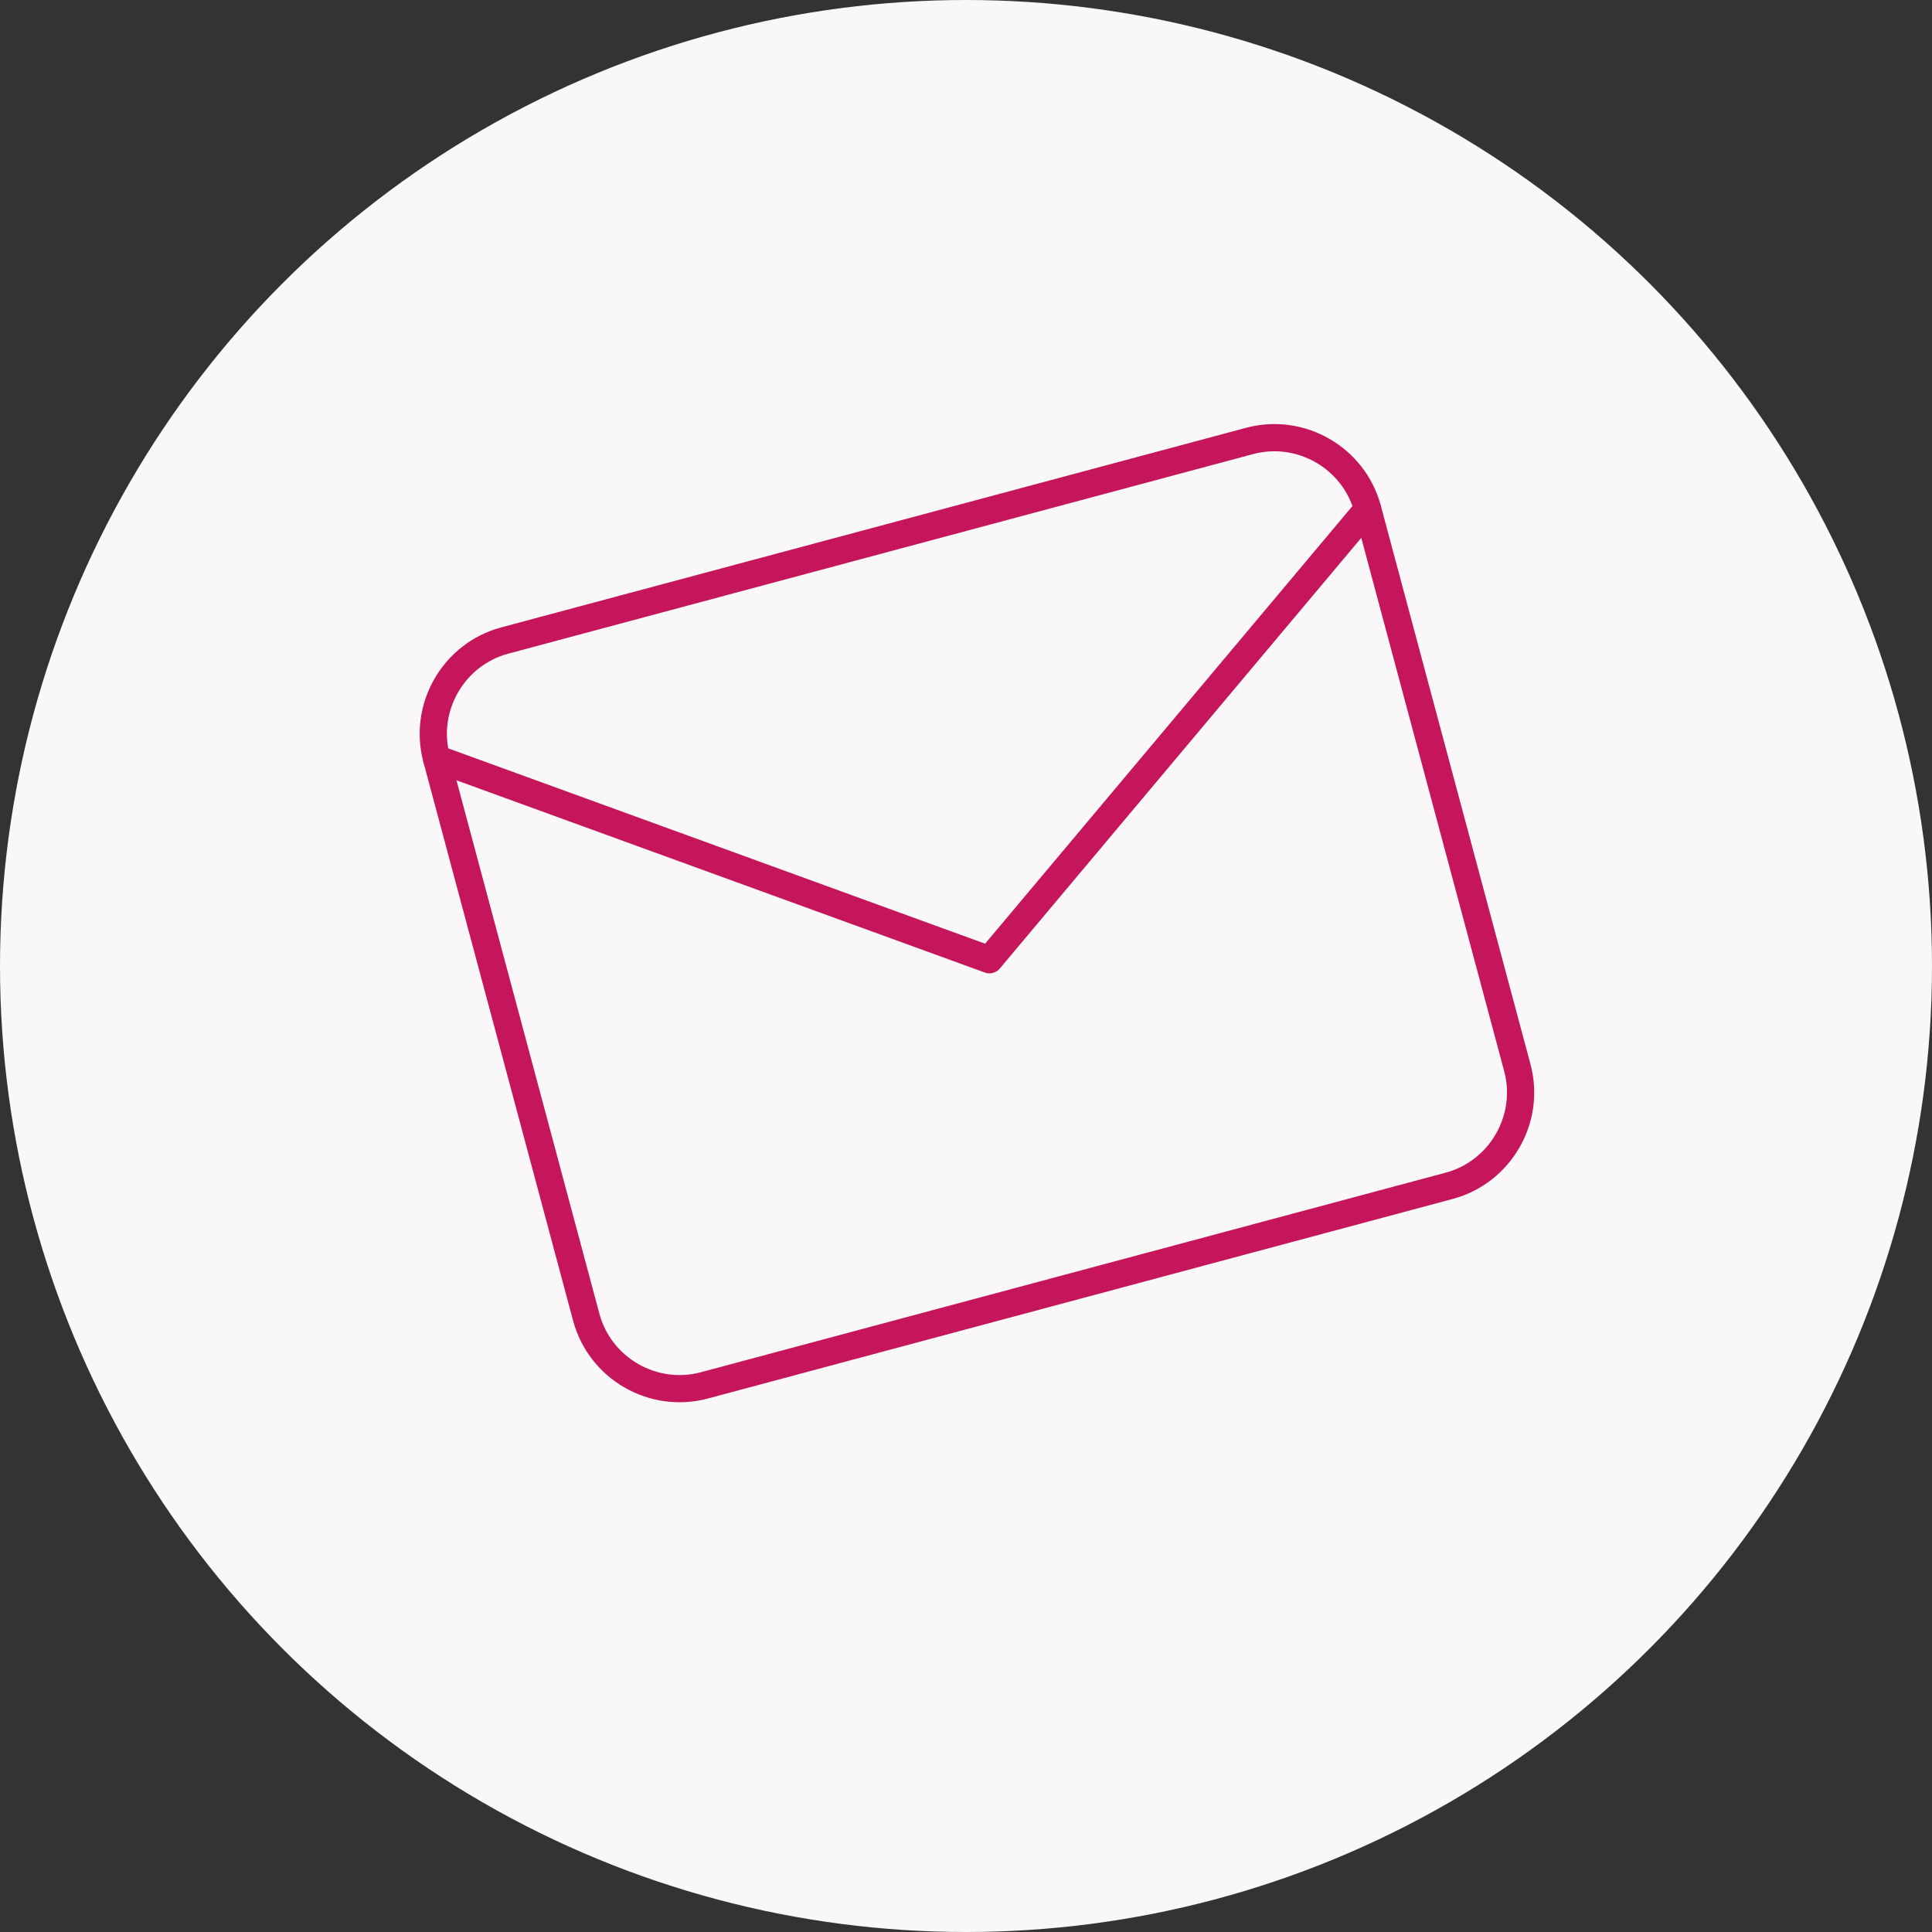 <svg width="142" height="142" viewBox="0 0 142 142" fill="none" xmlns="http://www.w3.org/2000/svg">
<rect x="0" y="0" width="142" height="142" fill="#333333" stroke="none"/>
<circle cx="71" cy="71" r="71" fill="#F9F7F7"/>
<path d="M37.097 47.078L91.844 32.409C95.608 31.4 99.513 33.654 100.521 37.418L111.523 78.478C112.532 82.242 110.277 86.147 106.513 87.156L51.766 101.825C48.003 102.833 44.098 100.579 43.089 96.815L32.087 55.755C31.079 51.991 33.333 48.087 37.097 47.078Z" stroke="#C5165B" stroke-width="2" stroke-linecap="round" stroke-linejoin="round"/>
<path d="M100.52 37.418L72.721 70.539L32.087 55.755" stroke="#C5165B" stroke-width="2" stroke-linecap="round" stroke-linejoin="round"/>
</svg>
